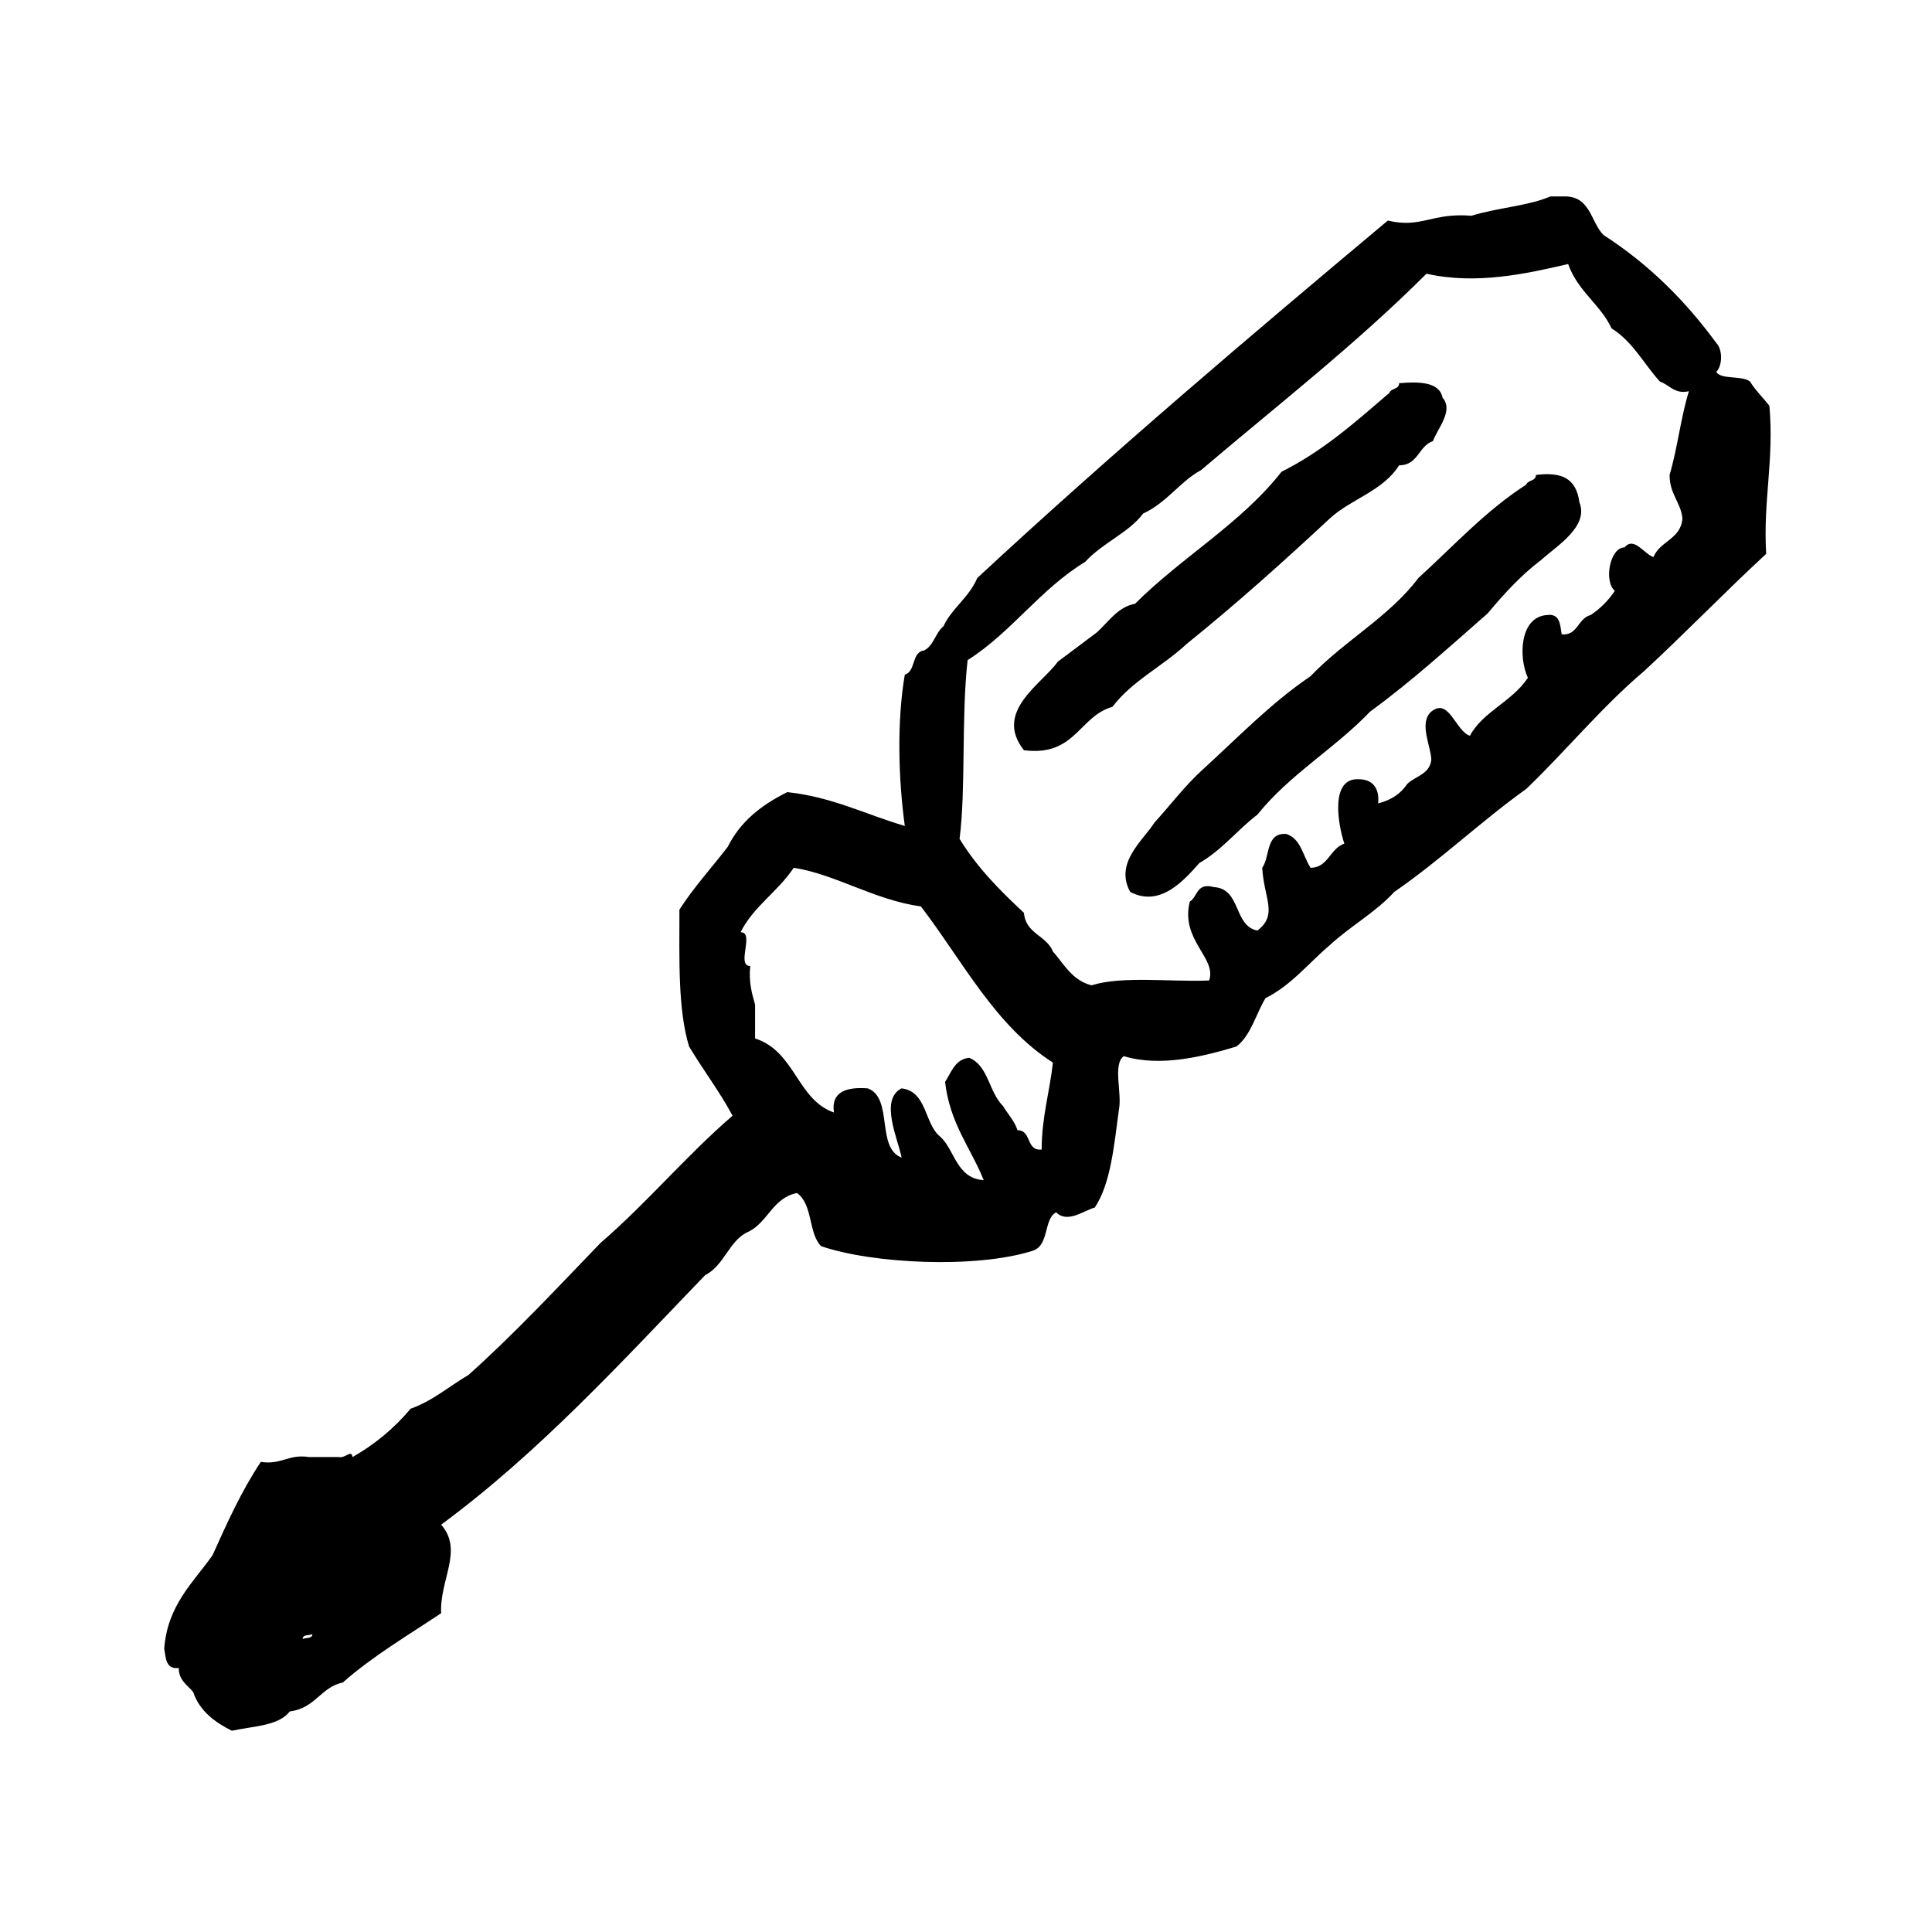 <?xml version="1.0" encoding="utf-8"?>
<!-- Generator: Adobe Illustrator 16.0.0, SVG Export Plug-In . SVG Version: 6.00 Build 0)  -->
<!DOCTYPE svg PUBLIC "-//W3C//DTD SVG 1.1//EN" "http://www.w3.org/Graphics/SVG/1.1/DTD/svg11.dtd">
<svg version="1.1" id="Layer_1" xmlns="http://www.w3.org/2000/svg"  x="0px" y="0px"
	 width="120px" height="120px" viewBox="4 4 120 120" style="enable-background:new 4 4 120 120;" xml:space="preserve">
<g id="screw-driver">
	<g>
		<path d="M113.9,29.2c-0.4-0.5-0.9-1-1.2-1.5c-0.5-0.4-1.8-0.1-2.101-0.6c0.4-0.4,0.4-1.4,0-1.8c-1.899-2.6-4.199-4.9-7-6.7
			c-0.8-0.8-0.8-2.4-2.399-2.4h-0.9C98.9,16.8,97,16.9,95.4,17.4c-2.5-0.2-3.101,0.8-5.2,0.3C81.6,24.9,73,32.2,64.7,39.9
			c-0.5,1.2-1.6,1.9-2.1,3c-0.5,0.4-0.6,1.2-1.2,1.5c-0.8,0.1-0.5,1.3-1.2,1.5c-0.5,2.9-0.4,6.5,0,9.4c-2.4-0.7-4.5-1.8-7.3-2.1
			C51.3,54,50,55,49.2,56.6c-1,1.3-2.1,2.5-3,3.9c0,3.1-0.1,6.2,0.6,8.5c0.9,1.5,1.9,2.8,2.7,4.3c-2.9,2.5-5.3,5.4-8.2,7.9
			c-2.7,2.8-5.3,5.6-8.2,8.2c-1.2,0.699-2.2,1.6-3.6,2.1c-1,1.2-2.2,2.2-3.6,3c-0.1-0.5-0.4,0.1-0.9,0h-1.8c-1.3-0.2-1.7,0.5-3,0.3
			c-1.2,1.8-2.1,3.8-3,5.8c-1.2,1.7-2.8,3.101-3,5.801c0.1,0.6,0.1,1.3,0.9,1.199c0,0.801,0.6,1.101,0.9,1.5
			c0.4,1.2,1.4,1.9,2.4,2.4c1.4-0.3,2.9-0.3,3.6-1.2c1.6-0.2,1.9-1.5,3.3-1.8c1.8-1.6,4-2.9,6.1-4.3c-0.1-2.101,1.4-3.9,0-5.5
			c6.1-4.5,11.2-10.101,16.4-15.5c1.2-0.601,1.5-2.2,2.7-2.7c1.2-0.6,1.5-2.1,3-2.4c1,0.7,0.7,2.5,1.5,3.301
			c3.2,1.1,9.6,1.399,13.1,0.3c1.101-0.3,0.7-2,1.5-2.4c0.7,0.7,1.7-0.1,2.4-0.3c1-1.5,1.2-3.9,1.5-6.1c0.2-1-0.4-2.801,0.3-3.301
			c2.3,0.7,5,0,7-0.6c0.9-0.7,1.2-2,1.8-3c1.601-0.8,2.7-2.2,4-3.3c1.301-1.2,2.801-2,4-3.3c2.9-2,5.4-4.4,8.2-6.4
			c2.5-2.4,4.7-5.1,7.3-7.3c2.601-2.4,5-4.9,7.601-7.3C113.5,35.1,114.2,32.6,113.9,29.2z M22.8,105.8c0-0.3,0.4-0.2,0.6-0.3
			C23.4,105.8,23,105.7,22.8,105.8z M68.7,75.4c-1,0.1-0.601-1.2-1.5-1.2c-0.2-0.601-0.601-1-0.9-1.5c-0.899-0.9-0.899-2.5-2.1-3
			c-0.9,0.1-1.1,0.899-1.5,1.5c0.3,2.6,1.6,4.1,2.399,6.1c-1.7-0.1-1.8-1.899-2.7-2.7c-1-0.8-0.8-2.8-2.4-3
			c-1.4,0.7-0.2,3.2,0,4.301c-1.6-0.601-0.5-3.7-2.1-4.301c-1.3-0.1-2.3,0.2-2.1,1.5c-2.3-0.8-2.4-3.8-4.9-4.6v-2.1
			c-0.2-0.7-0.4-1.4-0.3-2.4c-0.9,0,0.3-2.1-0.6-2.1c0.8-1.6,2.3-2.5,3.3-4c2.6,0.4,5,2,7.9,2.4c2.6,3.4,4.6,7.4,8.2,9.7
			C69.2,71.8,68.7,73.4,68.7,75.4z M108.5,36.2c-0.1,1.3-1.4,1.4-1.8,2.4c-0.601-0.2-1.2-1.3-1.8-0.6c-0.9,0-1.301,2.1-0.601,2.7
			c-0.399,0.6-0.899,1.1-1.5,1.5c-0.8,0.2-0.8,1.3-1.8,1.2c-0.1-0.6-0.1-1.3-0.9-1.2c-1.699,0.1-1.8,2.6-1.199,3.9
			c-1,1.5-2.801,2.1-3.601,3.6C94.4,49.4,94,47.3,92.9,48.2c-0.801,0.7,0,2.2,0,3c-0.101,0.9-1,1-1.5,1.5c-0.4,0.6-1,1-1.801,1.2
			c0.101-1-0.399-1.5-1.199-1.5c-1.801-0.1-1.301,2.8-0.9,4c-0.9,0.3-1,1.5-2.1,1.5c-0.5-0.8-0.601-1.8-1.5-2.1
			c-1.301-0.1-1,1.4-1.5,2.1c0.1,1.9,1,2.9-0.301,3.9c-1.5-0.3-1-2.6-2.699-2.7c-1.101-0.3-1,0.6-1.5,0.9
			C77.3,62.4,79.6,63.5,79.1,64.9C76.7,65,73.7,64.6,71.8,65.2c-1.2-0.3-1.7-1.3-2.399-2.1c-0.4-1-1.7-1.1-1.801-2.4
			c-1.5-1.4-2.899-2.8-4-4.6C64,53,63.7,48.6,64.1,45c2.7-1.7,4.5-4.4,7.3-6.1c1.1-1.2,2.699-1.8,3.6-3c1.5-0.7,2.3-2,3.6-2.7
			c4.7-4,9.601-7.8,14-12.2c3.101,0.7,6.2,0,8.801-0.6c0.6,1.7,2,2.5,2.699,4c1.301,0.8,2,2.2,3,3.3c0.601,0.2,0.9,0.8,1.801,0.6
			c-0.5,1.6-0.7,3.5-1.2,5.2C107.7,34.7,108.4,35.2,108.5,36.2z M86.6,36.2C87.9,35,89.9,34.5,90.9,32.9c1.199,0,1.199-1.2,2.1-1.5
			c0.3-0.8,1.3-1.9,0.6-2.7c-0.199-1-1.5-1-2.699-0.9c0,0.4-0.5,0.3-0.601,0.6c-2.1,1.8-4.1,3.6-6.7,4.9c-2.5,3.2-6.199,5.3-9.1,8.2
			c-1.1,0.2-1.7,1.2-2.4,1.8c-0.8,0.6-1.6,1.2-2.399,1.8c-1,1.4-4,3.1-2.101,5.5c3.2,0.4,3.4-2.1,5.5-2.7
			c1.2-1.6,3.101-2.5,4.601-3.9C80.8,41.5,83.7,38.9,86.6,36.2z M99.4,33.5c0,0.4-0.5,0.3-0.601,0.6c-2.5,1.6-4.5,3.8-6.7,5.8
			c-1.8,2.4-4.6,3.9-6.699,6.1c-2.5,1.7-4.5,3.8-6.7,5.8c-1.101,1-2,2.2-3,3.3c-0.7,1.1-2.5,2.5-1.5,4.3c1.899,1,3.399-0.8,4.3-1.8
			c1.4-0.8,2.4-2.1,3.6-3c2-2.5,4.801-4.1,7-6.4c2.601-1.9,4.9-4,7.301-6.1c1-1.2,2.1-2.4,3.3-3.3c1-0.9,3-2.1,2.399-3.6
			C101.9,33.7,101,33.3,99.4,33.5z"/>
	</g>
</g>
</svg>
